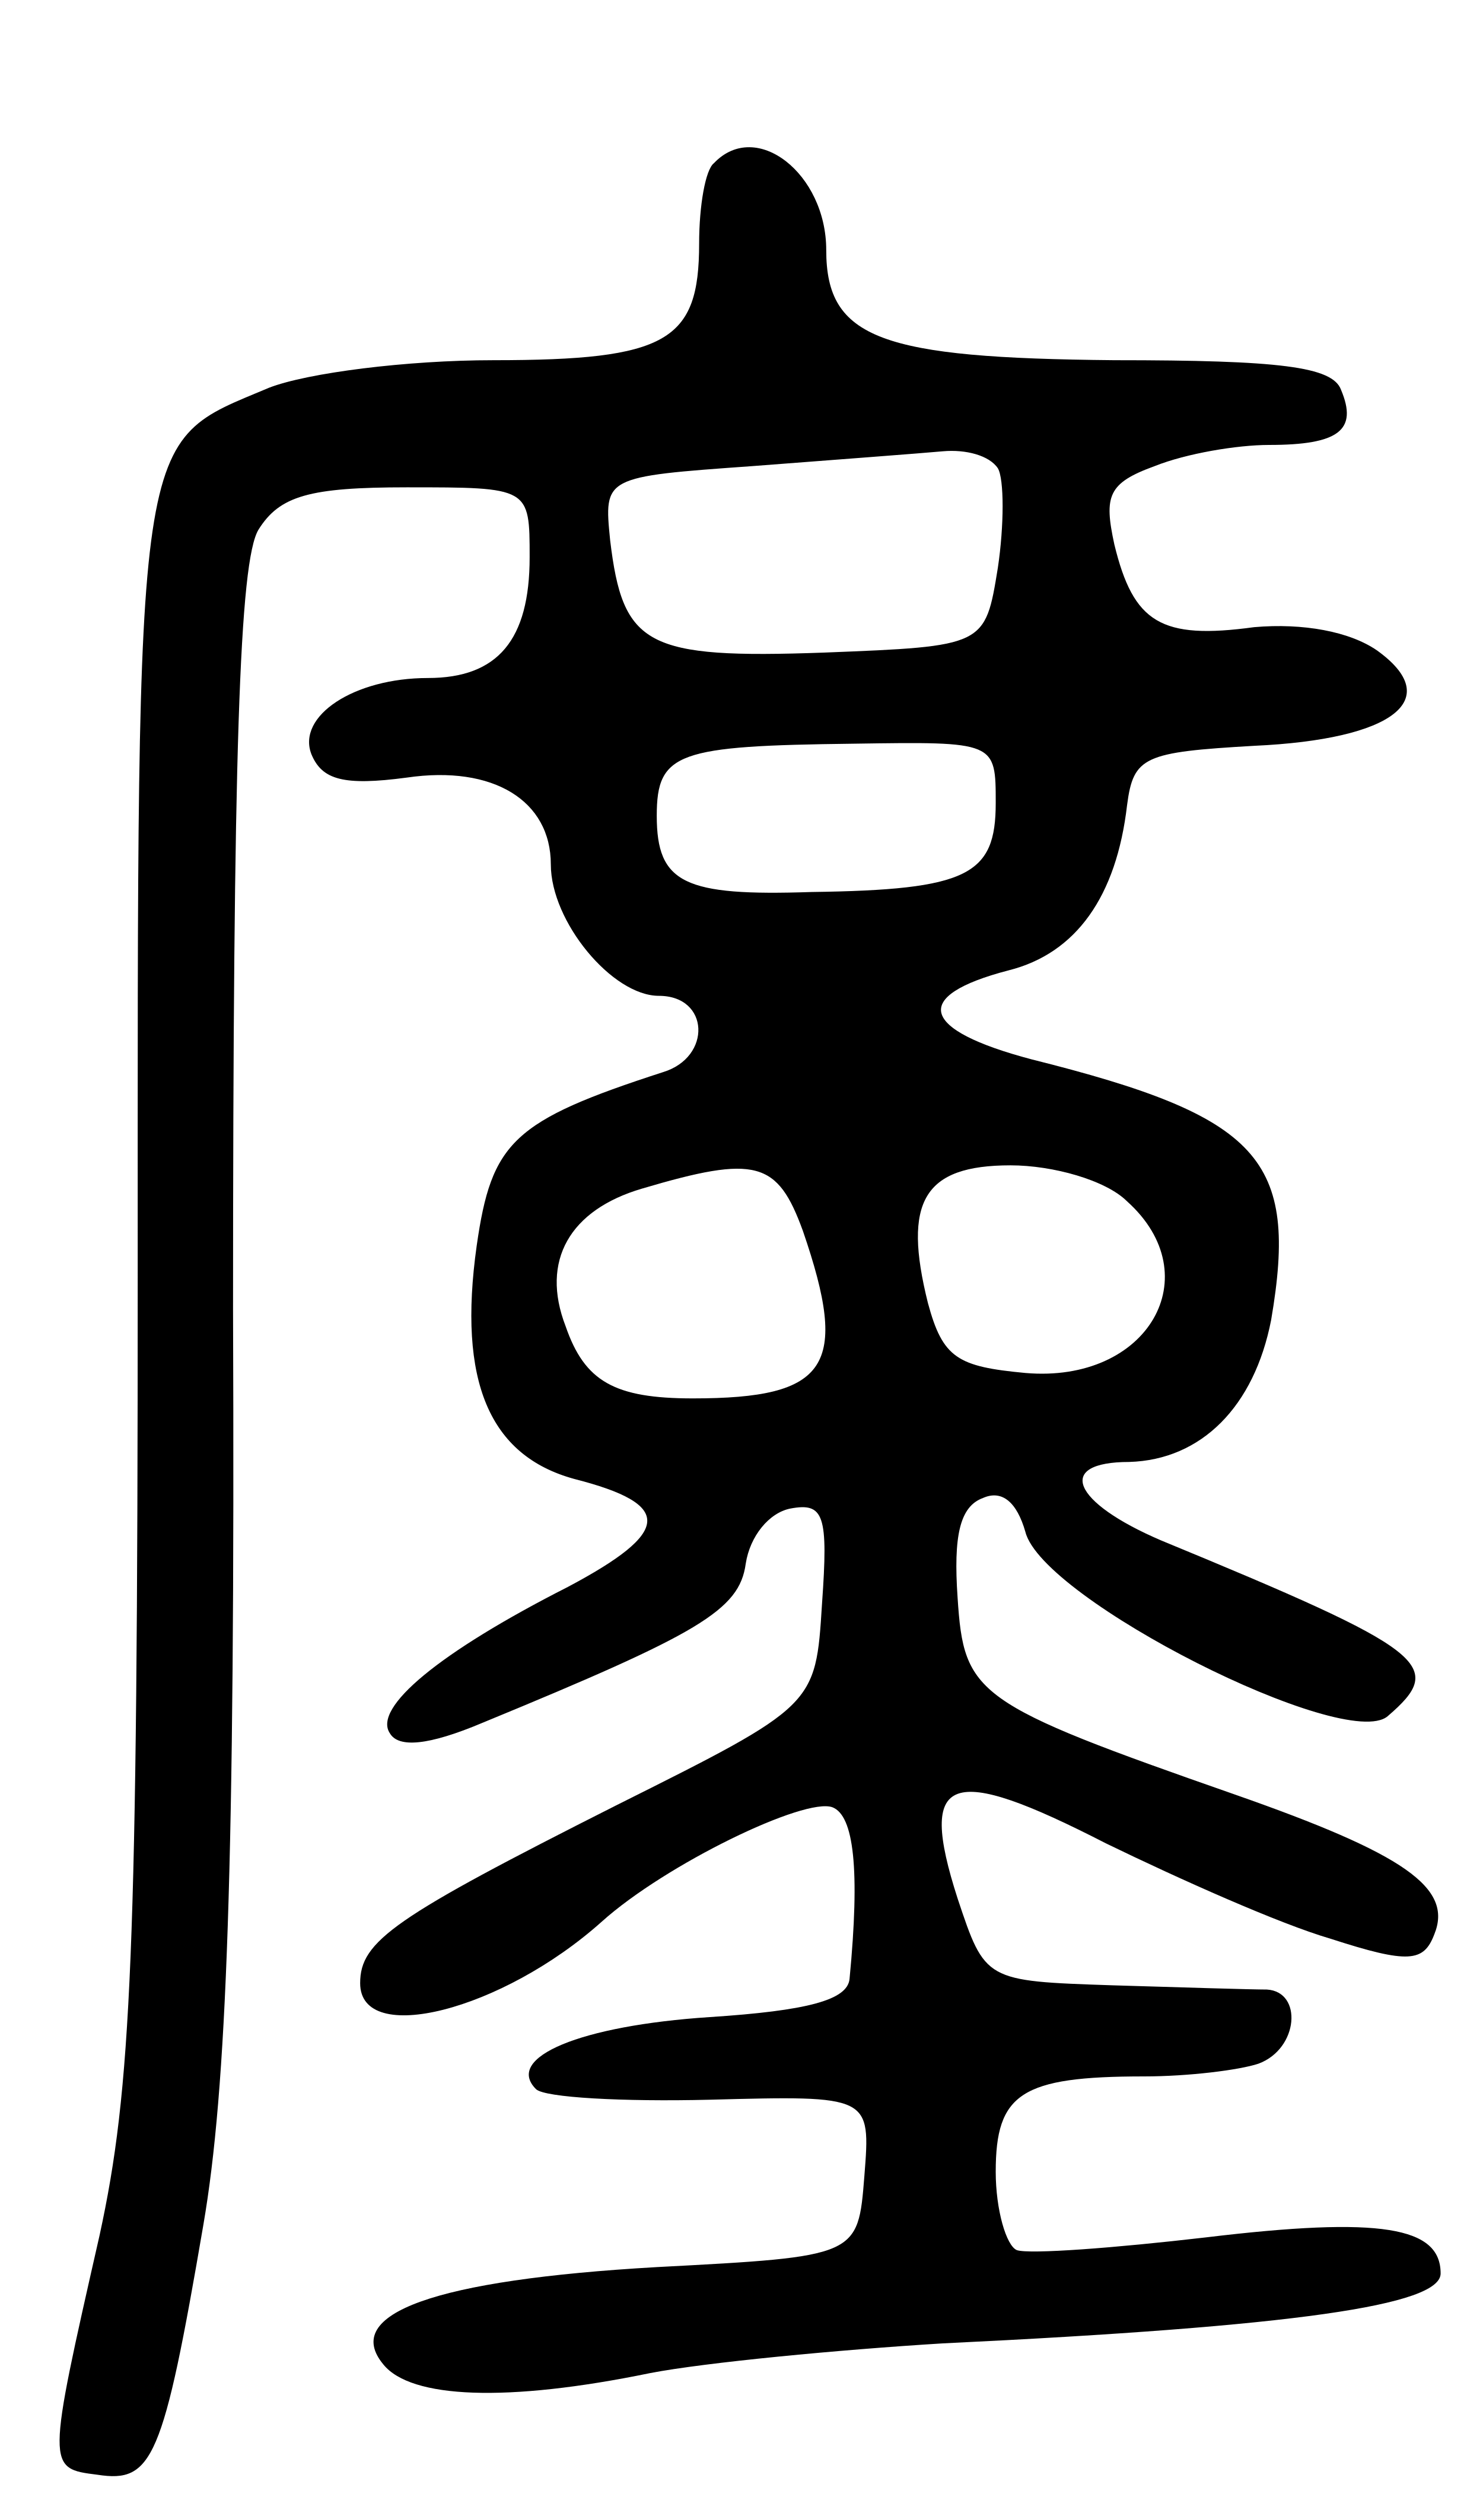 <svg version="1.0" xmlns="http://www.w3.org/2000/svg"
 width="70pt" height="118pt" viewBox="0 0 70 118"
 preserveAspectRatio="xMidYMid meet">
<g transform="translate(0,118) scale(0.1,-0.1)"
fill="#000000" stroke="none">
<path d="M337 1103 c-4 -3 -7 -20 -7 -38 0 -46 -15 -55 -97 -55 -41 0 -88 -6
-106 -13 -64 -27 -62 -13 -62 -421 0 -319 -3 -382 -18 -451 -25 -110 -25 -110
-1 -113 26 -4 31 7 50 118 11 64 15 168 14 432 0 263 3 353 12 368 10 16 24
20 70 20 58 0 58 0 58 -33 0 -39 -15 -57 -48 -57 -35 0 -62 -18 -55 -36 5 -12
15 -15 45 -11 41 6 68 -11 68 -41 0 -27 29 -62 51 -62 24 0 25 -29 2 -36 -71
-23 -81 -33 -88 -82 -9 -64 6 -99 46 -110 47 -12 46 -25 -3 -51 -61 -31 -92
-57 -84 -69 4 -7 18 -6 44 5 102 42 121 53 124 75 2 13 11 24 21 26 16 3 18
-3 15 -45 -3 -48 -3 -48 -97 -95 -105 -53 -121 -64 -121 -84 0 -30 67 -13 114
29 30 27 96 59 109 54 10 -4 13 -29 8 -81 -1 -10 -20 -15 -66 -18 -61 -4 -97
-19 -82 -34 4 -4 41 -6 82 -5 76 2 76 2 73 -36 -3 -38 -3 -38 -98 -43 -105 -6
-149 -22 -129 -46 13 -16 58 -18 126 -4 26 5 89 11 138 14 167 8 235 18 235
33 0 22 -28 27 -111 17 -43 -5 -83 -8 -89 -6 -5 2 -10 19 -10 37 0 37 12 45
70 45 21 0 45 3 54 6 19 7 21 34 4 35 -7 0 -40 1 -73 2 -60 2 -60 2 -73 41
-19 59 -4 64 70 26 35 -17 82 -38 106 -45 37 -12 44 -11 49 2 9 22 -14 38 -94
66 -123 43 -128 47 -131 93 -2 29 1 43 12 47 9 4 16 -2 20 -16 8 -32 151 -104
171 -87 28 24 19 31 -107 83 -42 18 -50 37 -15 37 34 1 59 26 67 67 13 76 -5
96 -113 123 -53 14 -57 30 -11 42 32 8 51 35 56 78 3 23 8 25 60 28 66 3 90
22 58 45 -13 9 -35 13 -58 11 -44 -6 -57 2 -66 39 -5 23 -3 29 19 37 15 6 39
10 54 10 33 0 42 7 34 26 -4 11 -29 14 -107 14 -110 1 -136 10 -136 52 0 36
-33 62 -53 41z m134 -144 c3 -5 3 -27 0 -47 -6 -37 -6 -37 -82 -40 -84 -3 -95
3 -101 53 -3 30 -3 30 67 35 39 3 79 6 90 7 11 1 22 -2 26 -8z m-1 -158 c0
-34 -13 -41 -87 -42 -60 -2 -73 4 -73 36 0 30 10 33 93 34 67 1 67 1 67 -28z
m-91 -202 c22 -64 12 -79 -52 -79 -37 0 -51 8 -60 34 -12 31 2 55 36 65 54 16
64 13 76 -20z m153 14 c39 -35 10 -86 -48 -81 -32 3 -39 7 -46 33 -12 48 -2
65 39 65 20 0 45 -7 55 -17z"/>
</g>
</svg>
